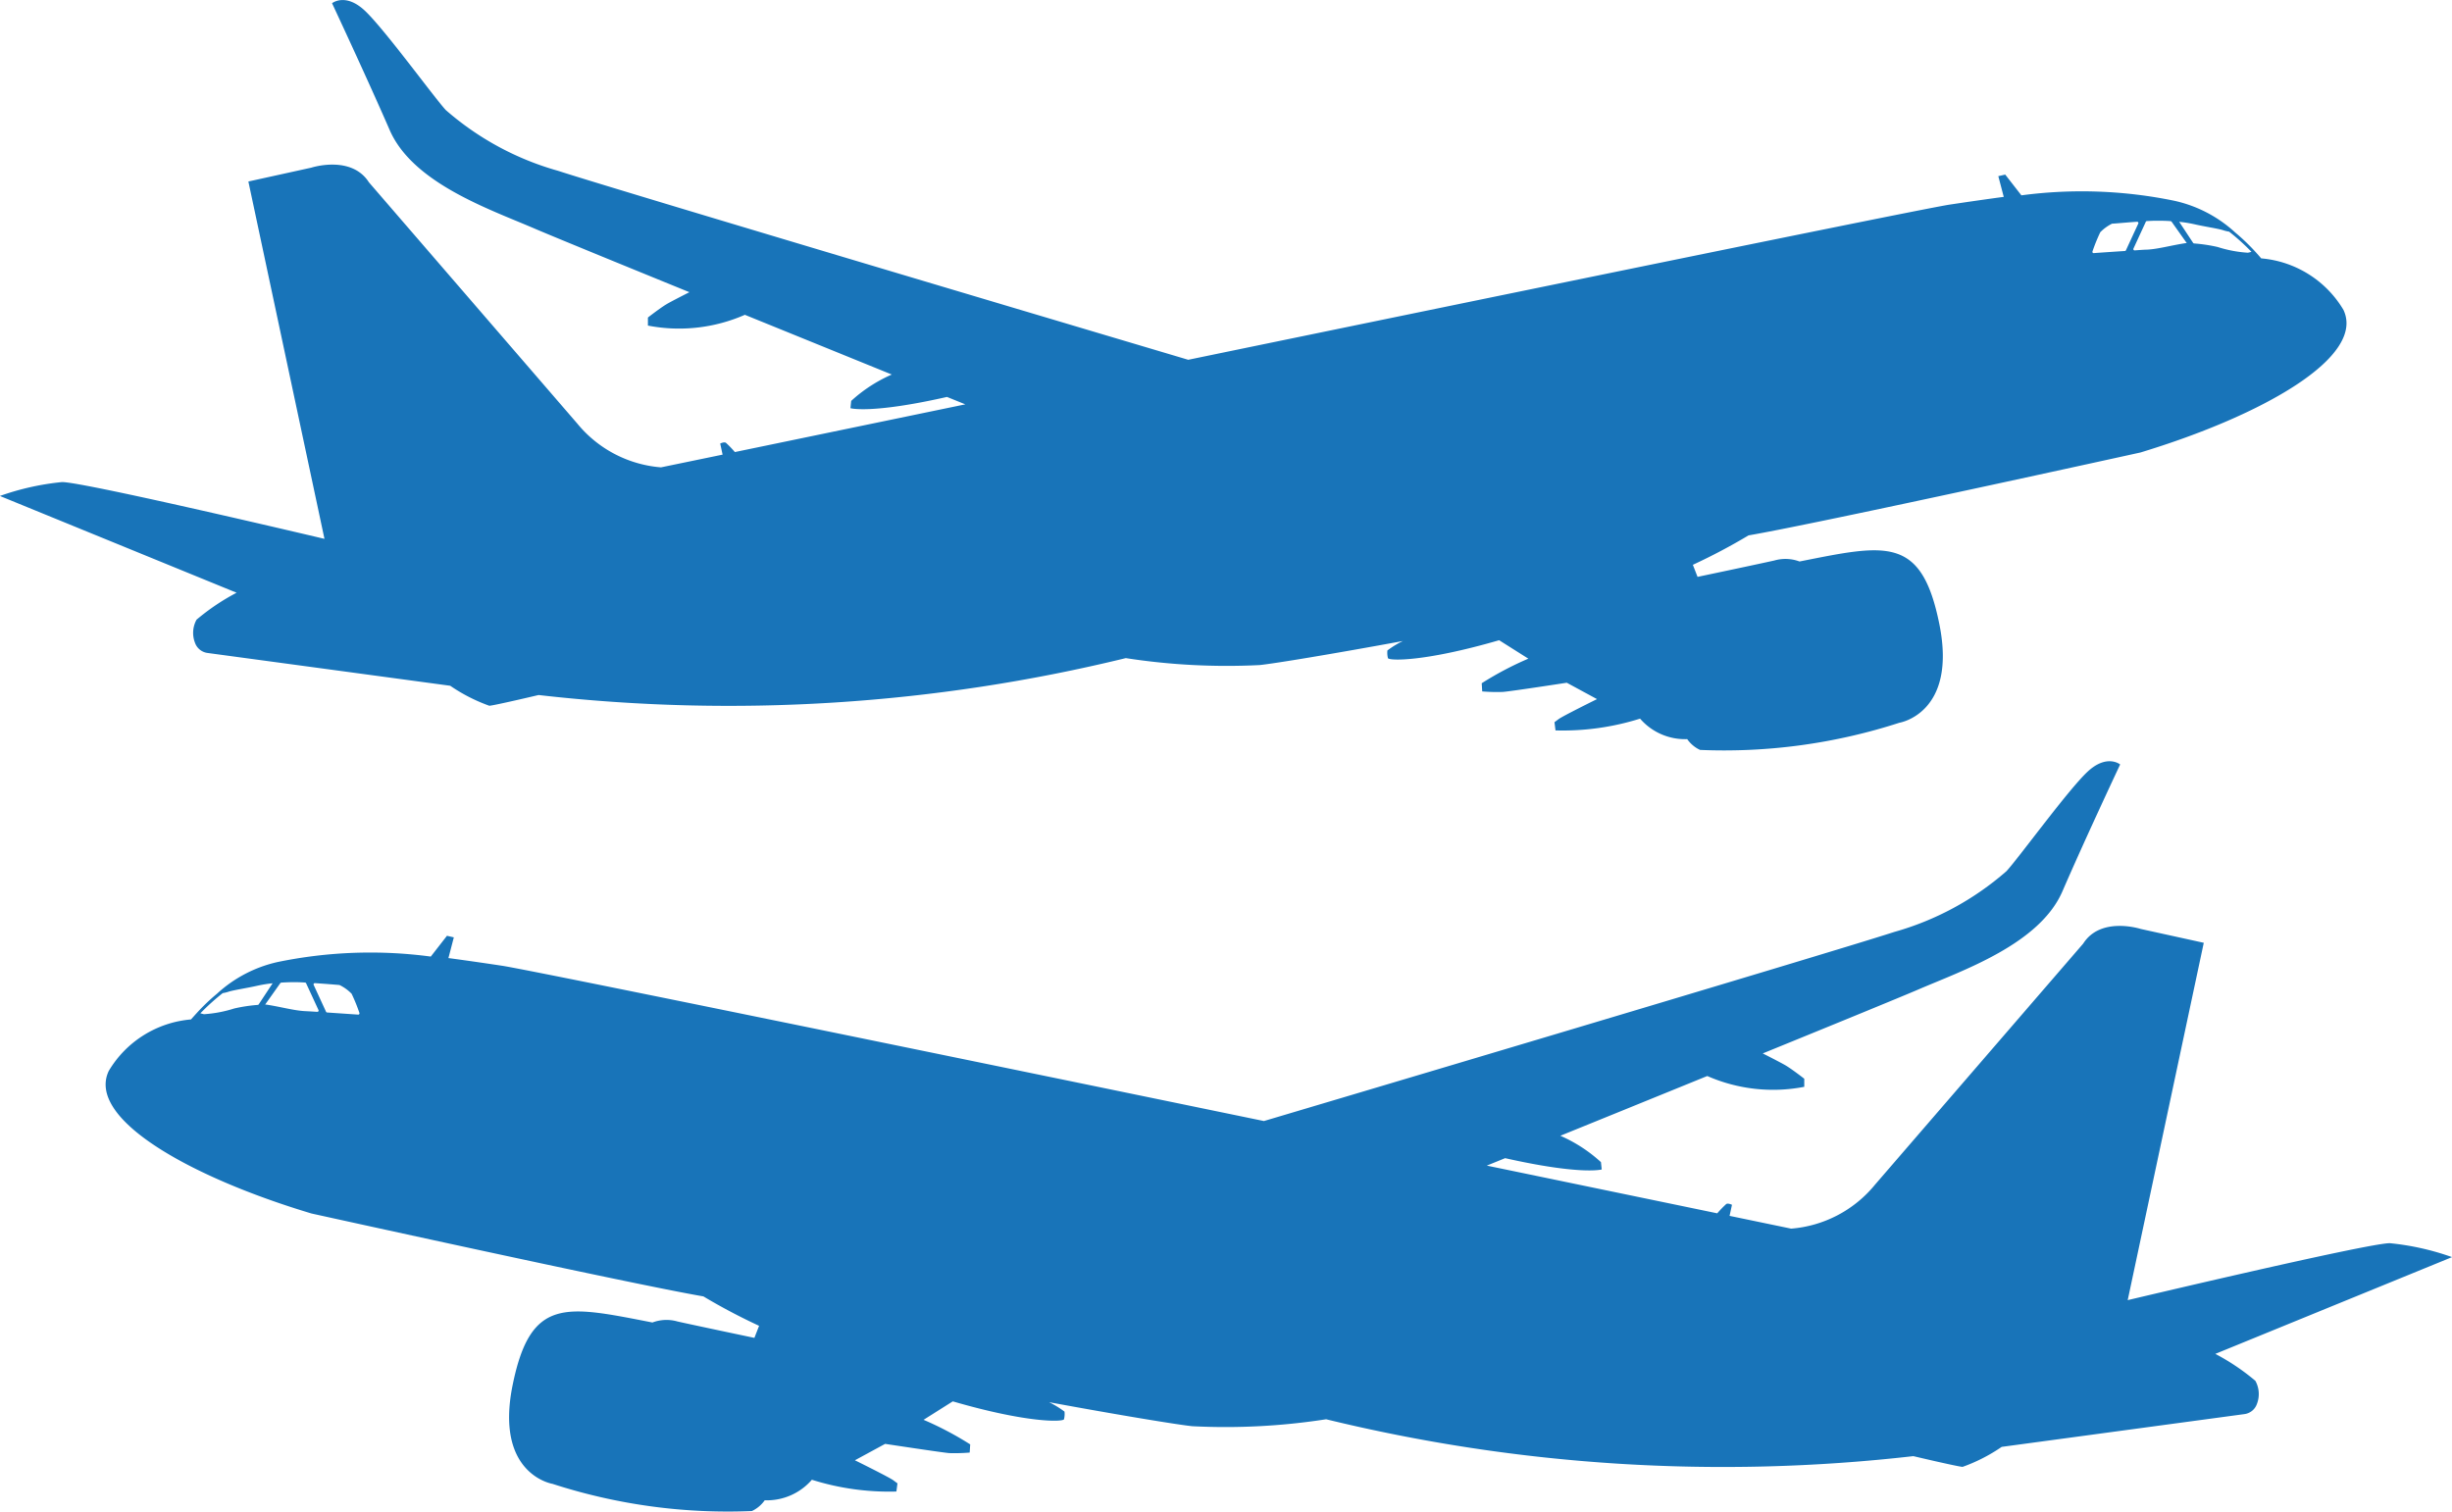 <svg xmlns="http://www.w3.org/2000/svg" width="85.749" height="52.9" viewBox="0 0 85.749 52.9">
  <defs>
    <style>
      .cls-1 {
        fill: #1874b9;
      }
    </style>
  </defs>
  <g id="Group_2369" data-name="Group 2369" transform="translate(-203.552 -297.688)">
    <path id="Path_2297" data-name="Path 2297" class="cls-1" d="M-496.519,278.975a3.711,3.711,0,0,0-2.876-1.8c-.06-.072-.12-.138-.18-.205a7.215,7.215,0,0,0-.728-.7,4.6,4.6,0,0,0-2.13-1.11,16.006,16.006,0,0,0-5.348-.19l-.565-.726-.242.055.19.725s-.62.08-1.884.269-26.635,5.429-26.635,5.429-19.812-5.885-22.041-6.611a10.113,10.113,0,0,1-3.924-2.125c-.4-.43-2.176-2.876-2.848-3.492s-1.129-.244-1.129-.244,1.208,2.581,2.016,4.437,3.492,2.767,5.053,3.44c.582.251,2.834,1.174,5.428,2.231-.271.138-.652.332-.793.416-.228.134-.658.47-.658.47v.282a5.727,5.727,0,0,0,3.391-.377l5.138,2.089a5.161,5.161,0,0,0-1.42.923l-.026.255s.712.209,3.376-.394l.641.259-8.059,1.669a3.63,3.63,0,0,0-.313-.324c-.067-.041-.2.026-.2.026l.084.388-2.154.445a4.214,4.214,0,0,1-2.929-1.533l-7.285-8.437c-.619-.968-2.016-.513-2.016-.513l-2.2.484,2.661,12.5S-575.515,285-576.3,285a9.171,9.171,0,0,0-2.175.486l8.278,3.385a7.7,7.7,0,0,0-1.4.942.954.954,0,0,0-.055.808.538.538,0,0,0,.441.357l8.485,1.147a5.917,5.917,0,0,0,1.369.7c.244-.026,1.721-.376,1.721-.376a58.547,58.547,0,0,0,20.535-1.291,23.041,23.041,0,0,0,4.68.243c.5-.049,2.616-.4,5.01-.841a3.24,3.24,0,0,0-.541.33.756.756,0,0,0,.019.269c.035.09,1.236.143,3.888-.627l1.022.645a11.392,11.392,0,0,0-1.631.86l.018.286a6.219,6.219,0,0,0,.718.018c.269-.018,2.239-.322,2.239-.322l1.057.573s-1.2.592-1.343.7l-.144.107.036.288a9,9,0,0,0,2.957-.412,2.079,2.079,0,0,0,1.649.717,1.121,1.121,0,0,0,.448.377,19.891,19.891,0,0,0,6.971-.95s2.025-.323,1.4-3.441-1.864-2.8-4.892-2.2a1.4,1.4,0,0,0-.879-.035c-.555.125-2.687.573-2.687.573l-.164-.422a20.945,20.945,0,0,0,1.947-1.029c2.5-.43,13.707-2.9,13.707-2.9C-499.314,282.659-495.739,280.615-496.519,278.975Zm-7.644-2.058c-.438.028-.914.061-1.087.074a.044.044,0,0,1-.045-.059,6.172,6.172,0,0,1,.273-.672,1.521,1.521,0,0,1,.414-.3l.016,0c.061,0,.455-.039.855-.066a.045.045,0,0,1,.044.064l-.434.938A.044.044,0,0,1-504.163,276.917Zm2.1-.271c-.511.081-.95.206-1.335.224-.09,0-.241.013-.42.025a.044.044,0,0,1-.044-.062l.432-.937a.046.046,0,0,1,.039-.026c.113-.006.218-.011.305-.012.174,0,.351,0,.524.015a.048.048,0,0,1,.034.019l.53.748C-502.019,276.642-502.04,276.642-502.064,276.646Zm2.2.331a4.338,4.338,0,0,1-1.054-.2,5.55,5.55,0,0,0-.824-.124.047.047,0,0,1-.034-.02l-.487-.737a4.456,4.456,0,0,1,.53.085c.363.083.8.147.995.205a1.214,1.214,0,0,0,.206.052.04.04,0,0,1,.022.008,7.708,7.708,0,0,1,.774.7A1.215,1.215,0,0,1-499.86,276.977Z" transform="translate(782.023 29.551)"/>
    <path id="Path_3913" data-name="Path 3913" class="cls-1" d="M289.523,286.774s11.207,2.473,13.706,2.9a20.9,20.9,0,0,0,1.948,1.029l-.164.422s-2.133-.448-2.688-.573a1.394,1.394,0,0,0-.878.035c-3.029-.59-4.265-.913-4.892,2.205s1.4,3.44,1.4,3.44a19.853,19.853,0,0,0,6.971.95,1.131,1.131,0,0,0,.448-.376,2.082,2.082,0,0,0,1.649-.718,9,9,0,0,0,2.956.412l.037-.286-.144-.107c-.143-.108-1.344-.7-1.344-.7l1.057-.574s1.972.3,2.24.323a6.385,6.385,0,0,0,.717-.019l.018-.286a11.391,11.391,0,0,0-1.631-.86l1.022-.645c2.652.771,3.852.716,3.889.627a.774.774,0,0,0,.018-.269,3.371,3.371,0,0,0-.54-.329c2.392.441,4.511.791,5.01.84a22.866,22.866,0,0,0,4.679-.243,58.552,58.552,0,0,0,20.535,1.29s1.478.35,1.721.376a5.917,5.917,0,0,0,1.369-.7l8.485-1.146a.537.537,0,0,0,.441-.357.954.954,0,0,0-.055-.808,7.7,7.7,0,0,0-1.4-.942l8.279-3.385a9.155,9.155,0,0,0-2.177-.487c-.78,0-9.166,1.992-9.166,1.992l2.66-12.5-2.2-.483s-1.4-.456-2.016.511l-7.285,8.438a4.218,4.218,0,0,1-2.929,1.533l-2.153-.447.084-.387s-.134-.067-.2-.027a3.669,3.669,0,0,0-.315.325l-8.059-1.669.641-.26c2.665.6,3.378.395,3.378.395l-.027-.256a5.159,5.159,0,0,0-1.42-.923c1.428-.58,3.287-1.335,5.138-2.09a5.726,5.726,0,0,0,3.392.378v-.283s-.43-.336-.659-.47c-.141-.082-.521-.278-.793-.415,2.594-1.058,4.847-1.981,5.428-2.231,1.562-.674,4.25-1.587,5.053-3.441s2.018-4.436,2.018-4.436-.456-.376-1.129.243-2.445,3.062-2.85,3.492a10.113,10.113,0,0,1-3.924,2.125c-2.23.727-22.04,6.613-22.04,6.613s-25.374-5.241-26.636-5.431-1.883-.269-1.883-.269l.189-.725-.24-.055-.566.727a15.989,15.989,0,0,0-5.348.189,4.612,4.612,0,0,0-2.128,1.11,7,7,0,0,0-.73.7c-.06.066-.12.133-.18.2a3.71,3.71,0,0,0-2.875,1.8C281.646,283.44,285.222,285.483,289.523,286.774Zm.51-7.057-.433-.939a.044.044,0,0,1,.042-.062c.4.026.793.06.856.065l.016.006a1.51,1.51,0,0,1,.413.3,6.061,6.061,0,0,1,.273.671.044.044,0,0,1-.045.059l-1.085-.074A.045.045,0,0,1,290.033,279.717Zm-2.129-.252.53-.748a.05.05,0,0,1,.034-.019c.174-.011.35-.018.524-.015.088,0,.193.006.305.012a.046.046,0,0,1,.039.026l.433.937a.044.044,0,0,1-.044.062c-.179-.011-.33-.02-.42-.024-.385-.019-.824-.144-1.335-.225C287.949,279.467,287.927,279.467,287.9,279.465Zm-2.266.306a8,8,0,0,1,.775-.7.043.043,0,0,1,.021-.008,1.211,1.211,0,0,0,.206-.052c.2-.058.633-.123.995-.205a4.731,4.731,0,0,1,.53-.085l-.487.738a.042.042,0,0,1-.034.019,5.544,5.544,0,0,0-.823.125,4.411,4.411,0,0,1-1.055.2C285.724,279.795,285.681,279.783,285.638,279.771Z" transform="translate(-75.079 53.362)"/>
  </g>
</svg>
